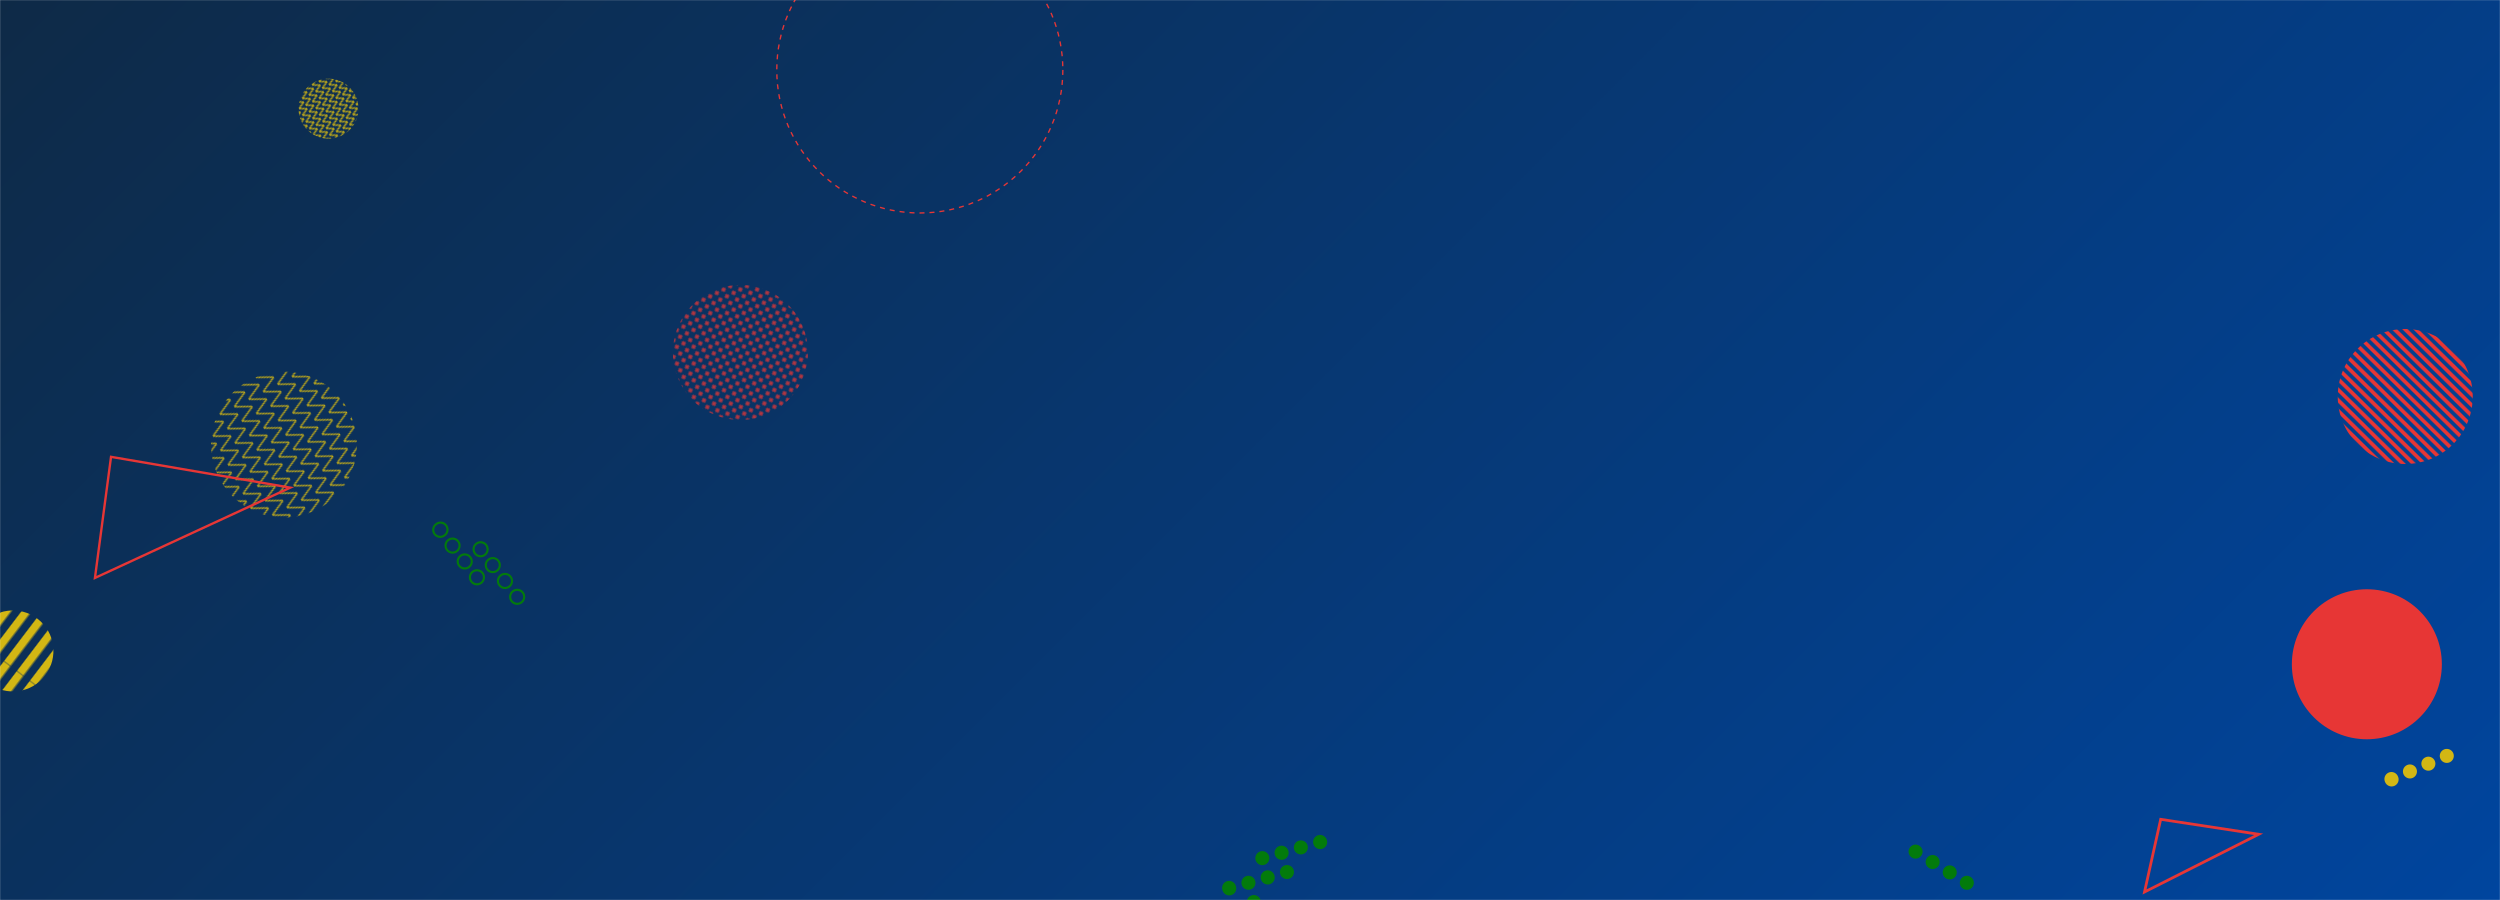 <svg xmlns="http://www.w3.org/2000/svg" version="1.1" xmlns:xlink="http://www.w3.org/1999/xlink" xmlns:svgjs="http://svgjs.com/svgjs" width="2000" height="720" preserveAspectRatio="none" viewBox="0 0 2000 720">
    <g mask="url(&quot;#SvgjsMask32614&quot;)" fill="none">
        <rect width="2000" height="720" x="0" y="0" fill="url(#SvgjsLinearGradient32615)"></rect>
        <path d="M1806.94 667.43 L1728.55 655.46L1715.615 713.575z" stroke="#e73635" stroke-width="2.22"></path>
        <path d="M384.97 466.28a5.6 5.6 0 1 0-6.83-8.88 5.6 5.6 0 1 0 6.83 8.88zM375.21 453.6a5.6 5.6 0 1 0-6.83-8.88 5.6 5.6 0 1 0 6.83 8.88zM365.46 440.92a5.6 5.6 0 1 0-6.83-8.88 5.6 5.6 0 1 0 6.83 8.88zM355.7 428.23a5.6 5.6 0 1 0-6.82-8.88 5.6 5.6 0 1 0 6.82 8.88zM417.16 481.9a5.6 5.6 0 1 0-6.83-8.88 5.6 5.6 0 1 0 6.83 8.88zM407.4 469.21a5.6 5.6 0 1 0-6.83-8.88 5.6 5.6 0 1 0 6.83 8.88zM397.65 456.53a5.6 5.6 0 1 0-6.83-8.88 5.6 5.6 0 1 0 6.83 8.88zM387.9 443.85a5.6 5.6 0 1 0-6.83-8.88 5.6 5.6 0 1 0 6.83 8.88z" stroke="#037b0b" stroke-width="1.69"></path>
        <path d="M1578.25 709.16a5.6 5.6 0 1 0-9.57-5.82 5.6 5.6 0 1 0 9.57 5.82zM1564.58 700.85a5.6 5.6 0 1 0-9.57-5.83 5.6 5.6 0 1 0 9.57 5.83zM1550.91 692.53a5.6 5.6 0 1 0-9.57-5.82 5.6 5.6 0 1 0 9.57 5.82zM1537.24 684.21a5.6 5.6 0 1 0-9.57-5.82 5.6 5.6 0 1 0 9.57 5.82z" fill="#037b0b"></path>
        <rect width="216" height="216" clip-path="url(&quot;#SvgjsClipPath32616&quot;)" x="1816.2" y="209.2" fill="url(#SvgjsPattern32617)" transform="rotate(224.47, 1924.2, 317.2)"></rect>
        <circle r="114.429" cx="735.85" cy="55.96" stroke="#e73635" stroke-width="1.08" stroke-dasharray="4, 4"></circle>
        <rect width="233.28" height="233.28" clip-path="url(&quot;#SvgjsClipPath32618&quot;)" x="110.54" y="239.04" fill="url(#SvgjsPattern32619)" transform="rotate(62.52, 227.18, 355.68)"></rect>
        <path d="M1004.48 688.02a5.6 5.6 0 1 0 10.79-3.01 5.6 5.6 0 1 0-10.79 3.01zM1019.89 683.72a5.6 5.6 0 1 0 10.79-3 5.6 5.6 0 1 0-10.79 3zM1035.3 679.43a5.6 5.6 0 1 0 10.79-3.01 5.6 5.6 0 1 0-10.79 3.01zM1050.71 675.13a5.6 5.6 0 1 0 10.79-3 5.6 5.6 0 1 0-10.79 3zM977.95 712.02a5.6 5.6 0 1 0 10.78-3.01 5.6 5.6 0 1 0-10.78 3.01zM993.36 707.73a5.6 5.6 0 1 0 10.79-3.01 5.6 5.6 0 1 0-10.79 3.01zM1008.77 703.43a5.6 5.6 0 1 0 10.79-3 5.6 5.6 0 1 0-10.79 3zM1024.18 699.14a5.6 5.6 0 1 0 10.79-3.01 5.6 5.6 0 1 0-10.79 3.01zM951.41 736.02a5.6 5.6 0 1 0 10.79-3 5.6 5.6 0 1 0-10.79 3zM966.83 731.73a5.6 5.6 0 1 0 10.79-3.01 5.6 5.6 0 1 0-10.79 3.01zM982.24 727.43a5.6 5.6 0 1 0 10.79-3 5.6 5.6 0 1 0-10.79 3zM997.65 723.14a5.6 5.6 0 1 0 10.79-3.01 5.6 5.6 0 1 0-10.79 3.01z" fill="#037b0b"></path>
        <path d="M88.82 365.48 L232.19 390.11L75.952 462.348z" stroke="#e73635" stroke-width="1.9"></path>
        <rect width="96" height="96" clip-path="url(&quot;#SvgjsClipPath32620&quot;)" x="214.8" y="38.95" fill="url(#SvgjsPattern32621)" transform="rotate(62.85, 262.8, 86.95)"></rect>
        <rect width="216" height="216" clip-path="url(&quot;#SvgjsClipPath32622&quot;)" x="484.34" y="173.96" fill="url(#SvgjsPattern32623)" transform="rotate(333.17, 592.34, 281.96)"></rect>
        <circle r="60" cx="1893.48" cy="531.41" fill="#e73635"></circle>
        <rect width="129.6" height="129.6" clip-path="url(&quot;#SvgjsClipPath32624&quot;)" x="-54.46" y="455.96" fill="url(#SvgjsPattern32625)" transform="rotate(307.26, 10.34, 520.76)"></rect>
        <path d="M1962.6 602.55a5.6 5.6 0 1 0-10.32 4.36 5.6 5.6 0 1 0 10.32-4.36zM1947.86 608.77a5.6 5.6 0 1 0-10.32 4.36 5.6 5.6 0 1 0 10.32-4.36zM1933.12 614.99a5.6 5.6 0 1 0-10.32 4.36 5.6 5.6 0 1 0 10.32-4.36zM1918.37 621.21a5.6 5.6 0 1 0-10.31 4.36 5.6 5.6 0 1 0 10.31-4.36z" fill="#d3b714"></path>
    </g>
    <defs>
        <mask id="SvgjsMask32614">
            <rect width="2000" height="720" fill="#ffffff"></rect>
        </mask>
        <linearGradient x1="16%" y1="-44.44%" x2="84%" y2="144.44%" gradientUnits="userSpaceOnUse" id="SvgjsLinearGradient32615">
            <stop stop-color="#0e2a47" offset="0"></stop>
            <stop stop-color="#00459e" offset="1"></stop>
        </linearGradient>
        <pattern x="0" y="0" width="216" height="6" patternUnits="userSpaceOnUse" id="SvgjsPattern32617">
            <rect width="216" height="3" x="0" y="0" fill="#e73635"></rect>
            <rect width="216" height="3" x="0" y="3" fill="rgba(0, 0, 0, 0)"></rect>
        </pattern>
        <clipPath id="SvgjsClipPath32616">
            <circle r="54" cx="1924.2" cy="317.2"></circle>
        </clipPath>
        <pattern x="0" y="0" width="12.96" height="12.96" patternUnits="userSpaceOnUse" id="SvgjsPattern32619">
            <path d="M0 12.96L6.48 0L12.96 12.96" stroke="#d3b714" fill="none"></path>
        </pattern>
        <clipPath id="SvgjsClipPath32618">
            <circle r="58.32" cx="227.18" cy="355.68"></circle>
        </clipPath>
        <pattern x="0" y="0" width="6" height="6" patternUnits="userSpaceOnUse" id="SvgjsPattern32621">
            <path d="M0 6L3 0L6 6" stroke="#d3b714" fill="none"></path>
        </pattern>
        <clipPath id="SvgjsClipPath32620">
            <circle r="24" cx="262.8" cy="86.95"></circle>
        </clipPath>
        <pattern x="0" y="0" width="6" height="6" patternUnits="userSpaceOnUse" id="SvgjsPattern32623">
            <path d="M3 1L3 5M1 3L5 3" stroke="#e73635" fill="none" stroke-width="1"></path>
        </pattern>
        <clipPath id="SvgjsClipPath32622">
            <circle r="54" cx="592.34" cy="281.96"></circle>
        </clipPath>
        <pattern x="0" y="0" width="129.6" height="12.96" patternUnits="userSpaceOnUse" id="SvgjsPattern32625">
            <rect width="129.6" height="6.48" x="0" y="0" fill="#d3b714"></rect>
            <rect width="129.6" height="6.48" x="0" y="6.48" fill="rgba(0, 0, 0, 0)"></rect>
        </pattern>
        <clipPath id="SvgjsClipPath32624">
            <circle r="32.4" cx="10.34" cy="520.76"></circle>
        </clipPath>
    </defs>
</svg>